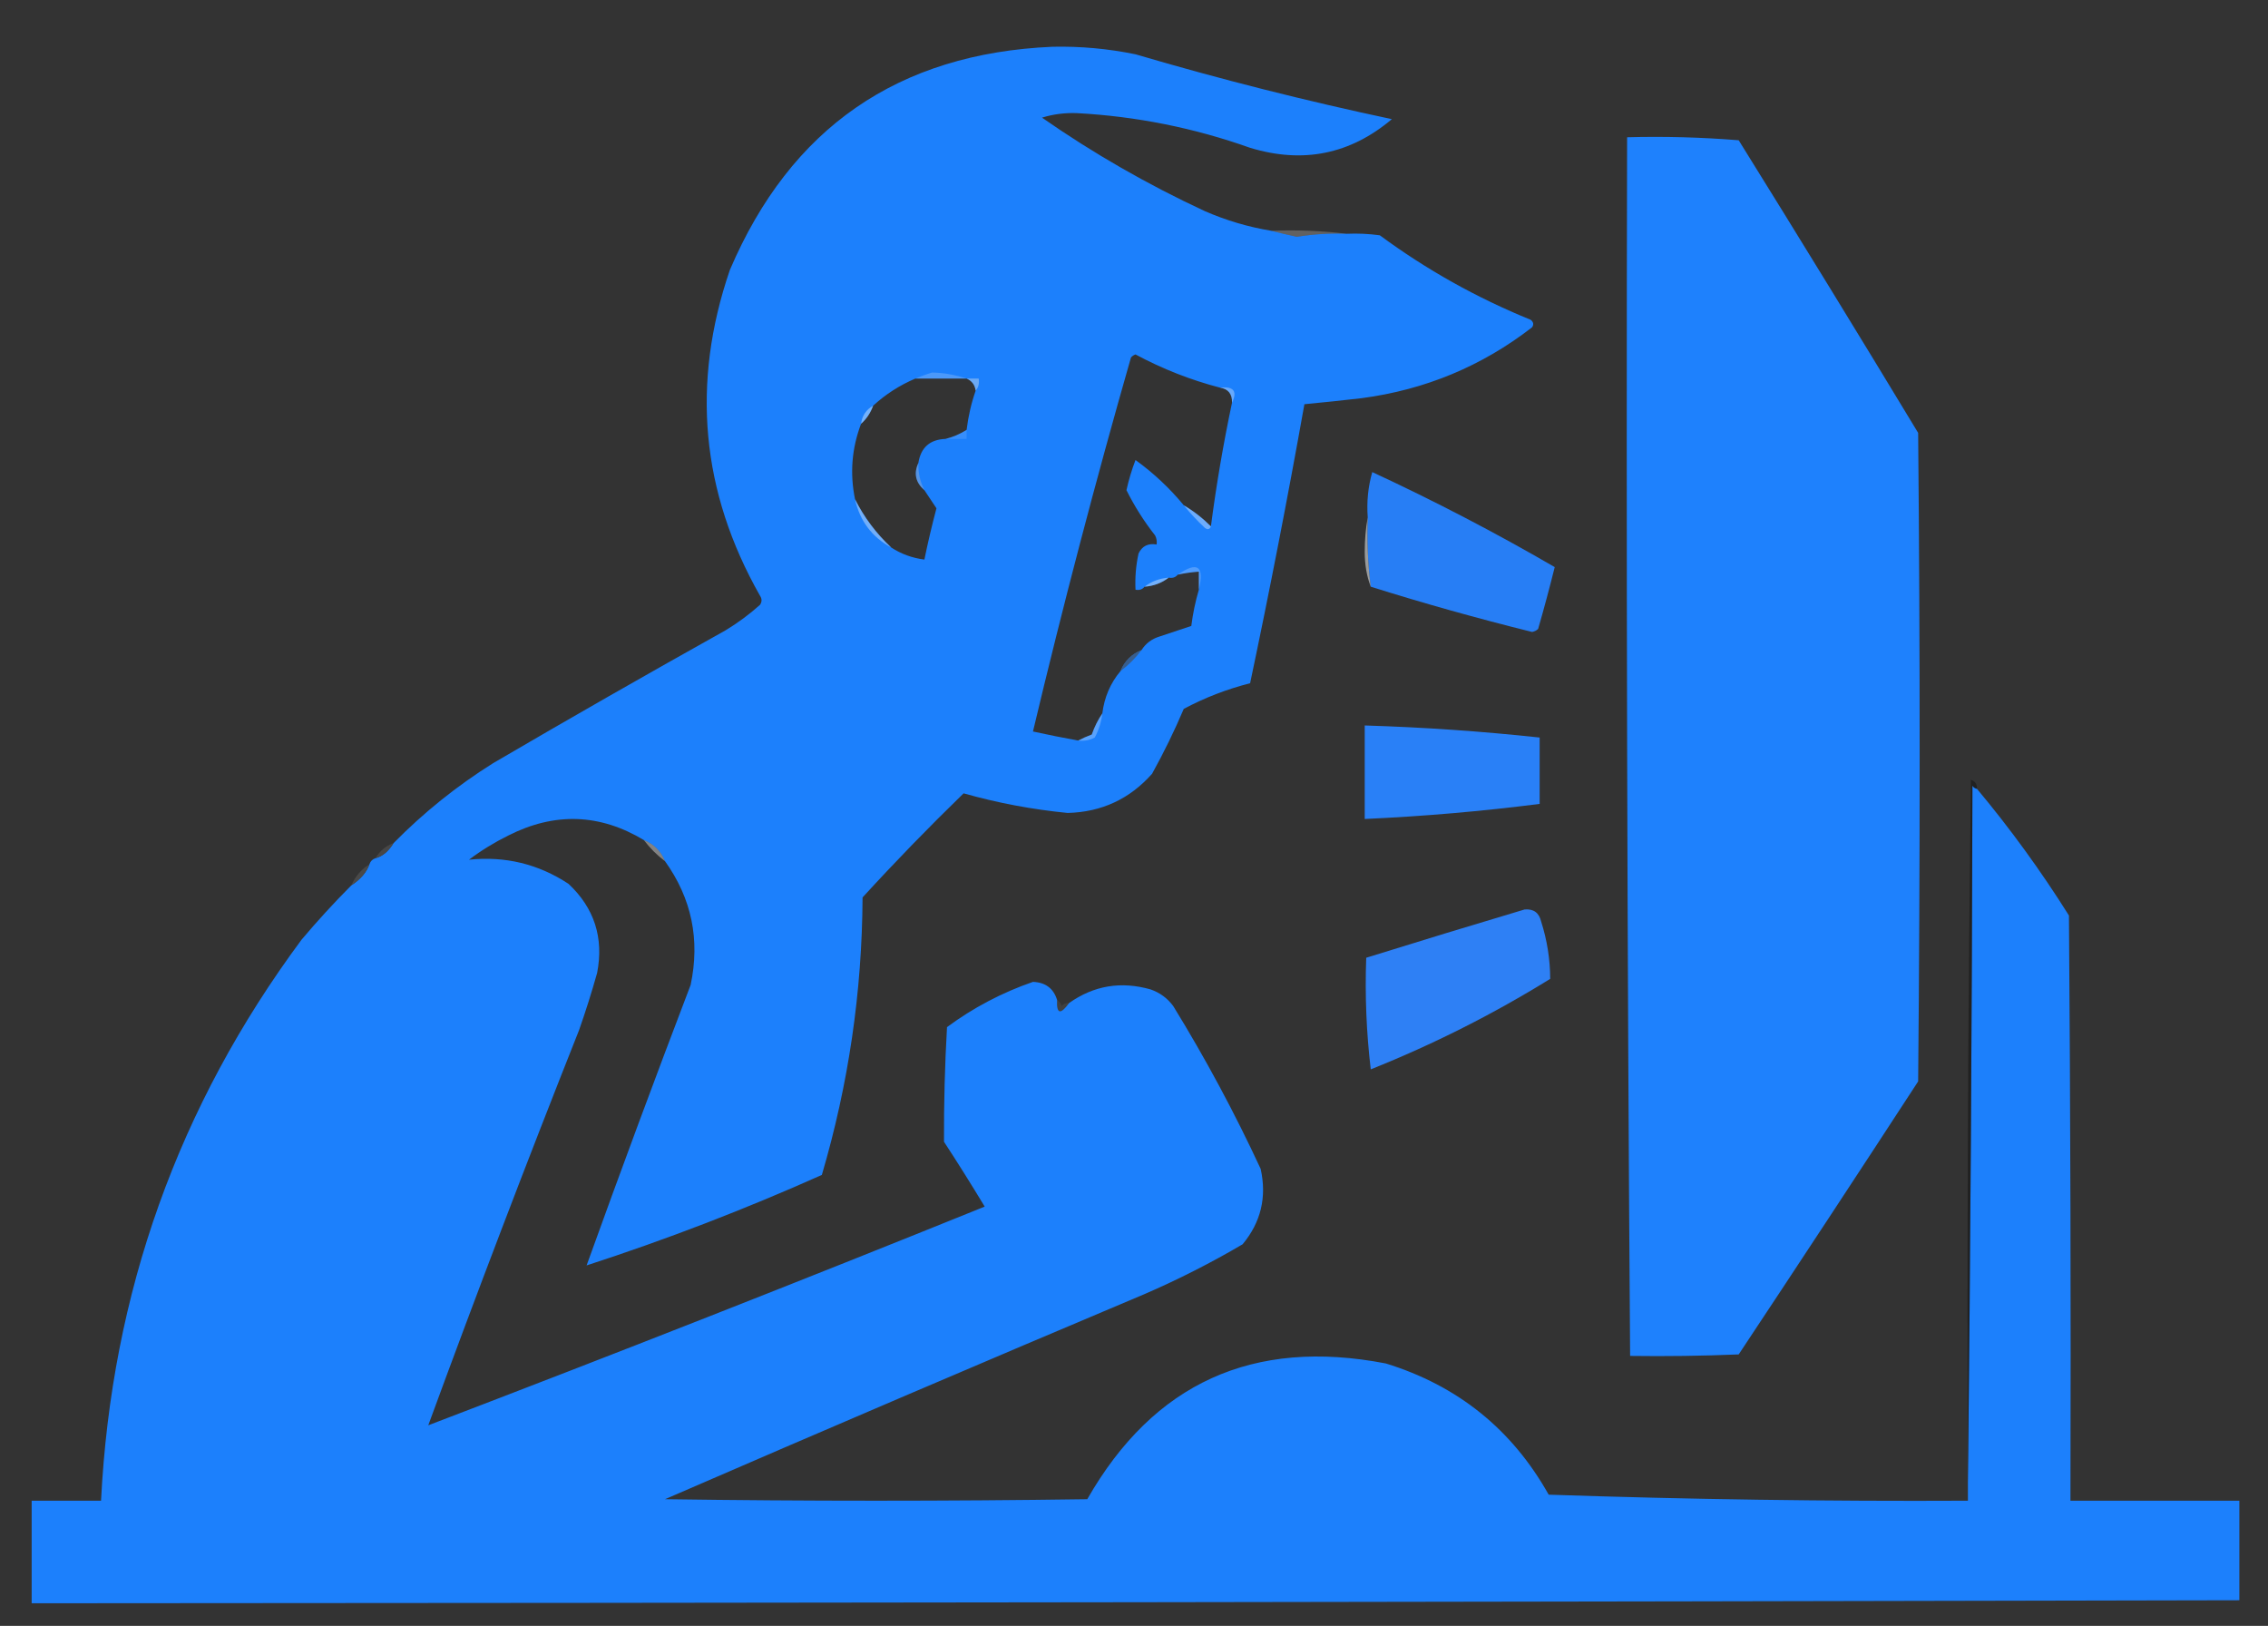 <?xml version="1.0" encoding="UTF-8"?>
<!DOCTYPE svg PUBLIC "-//W3C//DTD SVG 1.1//EN" "http://www.w3.org/Graphics/SVG/1.1/DTD/svg11.dtd">
<svg xmlns="http://www.w3.org/2000/svg" version="1.1" width="752px" height="539px" style="shape-rendering:geometricPrecision; text-rendering:geometricPrecision; image-rendering:optimizeQuality; fill-rule:evenodd; clip-rule:evenodd" xmlns:xlink="http://www.w3.org/1999/xlink">
<rect width="100%" height="100%" fill="#333333" stroke="none"/>
<g><path style="opacity:1" fill="#1c80fc" d="M 421.5,76.5 C 424.228,77.205 427.061,77.872 430,78.5C 435.62,77.6 441.12,77.267 446.5,77.5C 450.182,77.335 453.848,77.501 457.5,78C 472.937,89.389 489.604,98.722 507.5,106C 508.451,106.718 508.617,107.551 508,108.5C 491.368,121.384 472.535,129.218 451.5,132C 445.174,132.733 438.84,133.399 432.5,134C 426.983,164.936 420.983,195.769 414.5,226.5C 406.791,228.457 399.457,231.29 392.5,235C 389.388,242.323 385.888,249.489 382,256.5C 374.579,264.876 365.246,269.209 354,269.5C 342.234,268.346 330.734,266.179 319.5,263C 307.97,274.196 296.803,285.696 286,297.5C 285.841,328.798 281.341,359.465 272.5,389.5C 247.047,400.874 221.047,410.874 194.5,419.5C 205.695,388.42 217.195,357.42 229,326.5C 232.171,311.508 229.338,297.841 220.5,285.5C 219.167,282.167 216.833,279.833 213.5,278.5C 198.879,269.7 183.879,269.2 168.5,277C 163.902,279.27 159.569,281.937 155.5,285C 167.51,283.753 178.51,286.42 188.5,293C 197.062,301.021 200.229,310.855 198,322.5C 196.202,328.895 194.202,335.228 192,341.5C 174.709,385.056 158.042,428.722 142,472.5C 203.754,448.917 265.254,424.75 326.5,400C 322.125,392.749 317.625,385.582 313,378.5C 312.944,365.836 313.277,353.169 314,340.5C 322.699,334.066 332.199,329.066 342.5,325.5C 346.649,325.662 349.316,327.662 350.5,331.5C 350.276,336.145 351.61,336.478 354.5,332.5C 362.7,326.706 371.7,325.206 381.5,328C 384.562,329.061 387.062,330.894 389,333.5C 399.699,350.895 409.366,368.895 418,387.5C 420.078,396.884 418.078,405.217 412,412.5C 401.525,418.654 390.692,424.154 379.5,429C 326.354,451.409 273.354,474.075 220.5,497C 267.167,497.667 313.833,497.667 360.5,497C 382.515,458.502 415.515,443.502 459.5,452C 483.344,459.353 501.344,473.853 513.5,495.5C 559.82,497.063 606.153,497.73 652.5,497.5C 652.5,495.5 652.5,493.5 652.5,491.5C 653.333,414.668 653.833,337.668 654,260.5C 654.383,261.056 654.883,261.389 655.5,261.5C 666.577,274.758 676.744,288.758 686,303.5C 686.5,368.166 686.667,432.832 686.5,497.5C 705.167,497.5 723.833,497.5 742.5,497.5C 742.5,508.5 742.5,519.5 742.5,530.5C 498.5,531.04 254.5,531.373 10.5,531.5C 10.5,520.167 10.5,508.833 10.5,497.5C 18.167,497.5 25.833,497.5 33.5,497.5C 36.96,428.608 59.127,366.608 100,311.5C 105.284,305.237 110.784,299.237 116.5,293.5C 119.562,291.49 121.562,289.157 122.5,286.5C 122.833,285.5 123.5,284.833 124.5,284.5C 126.819,283.909 128.819,282.242 130.5,279.5C 140.445,269.392 151.445,260.558 163.5,253C 189.004,238.08 214.671,223.414 240.5,209C 244.6,206.533 248.434,203.699 252,200.5C 252.667,199.5 252.667,198.5 252,197.5C 232.455,163.076 229.122,127.076 242,89.5C 262.12,42.383 297.787,17.716 349,15.5C 358.265,15.302 367.431,16.135 376.5,18C 404.606,26.276 432.939,33.443 461.5,39.5C 447.691,51.162 432.025,54.329 414.5,49C 395.875,42.385 376.708,38.551 357,37.5C 352.986,37.366 349.153,37.866 345.5,39C 362.521,50.85 380.521,61.183 399.5,70C 406.601,73.091 413.934,75.257 421.5,76.5 Z M 404.5,128.5 C 407.259,128.933 408.592,130.6 408.5,133.5C 405.632,147.043 403.298,160.71 401.5,174.5C 398.767,171.761 395.767,169.427 392.5,167.5C 387.816,161.817 382.483,156.817 376.5,152.5C 375.249,155.756 374.249,159.09 373.5,162.5C 376.167,167.838 379.334,172.838 383,177.5C 383.483,178.448 383.649,179.448 383.5,180.5C 380.677,180.025 378.677,181.025 377.5,183.5C 376.638,187.453 376.305,191.453 376.5,195.5C 377.791,195.737 378.791,195.404 379.5,194.5C 382.542,194.267 385.208,193.267 387.5,191.5C 388.791,191.737 389.791,191.404 390.5,190.5C 392.806,190.007 395.139,189.674 397.5,189.5C 397.5,191.5 397.5,193.5 397.5,195.5C 396.354,199.394 395.521,203.394 395,207.5C 391.527,208.658 388.027,209.824 384.5,211C 381.894,211.792 379.894,213.292 378.5,215.5C 375.167,216.833 372.833,219.167 371.5,222.5C 368.162,226.492 366.162,231.158 365.5,236.5C 364.065,238.598 362.898,240.931 362,243.5C 360.378,244.099 358.878,244.766 357.5,245.5C 352.512,244.595 347.512,243.595 342.5,242.5C 352.387,200.952 363.221,159.619 375,118.5C 375.414,118.043 375.914,117.709 376.5,117.5C 385.418,122.295 394.751,125.962 404.5,128.5 Z M 303.5,125.5 C 309.167,125.5 314.833,125.5 320.5,125.5C 322.229,126.236 323.229,127.57 323.5,129.5C 322.057,133.615 321.057,137.948 320.5,142.5C 318.307,143.895 315.974,144.895 313.5,145.5C 308.299,145.701 305.299,148.368 304.5,153.5C 302.91,156.944 303.576,159.944 306.5,162.5C 307.809,164.497 309.142,166.497 310.5,168.5C 309.004,174.151 307.67,179.817 306.5,185.5C 302.505,184.999 298.838,183.666 295.5,181.5C 290.515,176.844 286.515,171.51 283.5,165.5C 281.753,156.954 282.42,148.62 285.5,140.5C 287.326,138.853 288.66,136.853 289.5,134.5C 293.629,130.712 298.296,127.712 303.5,125.5 Z"/></g>
<g><path style="opacity:1" fill="#1e81fd" d="M 539.5,45.5 C 551.851,45.168 564.185,45.501 576.5,46.5C 596.532,78.701 616.365,111.035 636,143.5C 636.667,215.167 636.667,286.833 636,358.5C 616.291,388.752 596.458,418.919 576.5,449C 564.505,449.5 552.505,449.667 540.5,449.5C 539.512,314.846 539.178,180.18 539.5,45.5 Z"/></g>
<g><path style="opacity:0.236" fill="#f6f7f5" d="M 421.5,76.5 C 430.017,76.174 438.35,76.507 446.5,77.5C 441.12,77.267 435.62,77.6 430,78.5C 427.061,77.872 424.228,77.205 421.5,76.5 Z"/></g>
<g><path style="opacity:0.219" fill="#f2f5f4" d="M 320.5,125.5 C 314.833,125.5 309.167,125.5 303.5,125.5C 305.218,124.776 307.052,124.109 309,123.5C 312.829,123.555 316.662,124.222 320.5,125.5 Z"/></g>
<g><path style="opacity:0.395" fill="#e7e9e8" d="M 320.5,125.5 C 321.833,125.5 323.167,125.5 324.5,125.5C 324.768,127.099 324.434,128.432 323.5,129.5C 323.229,127.57 322.229,126.236 320.5,125.5 Z"/></g>
<g><path style="opacity:0.34" fill="#fbfbfb" d="M 404.5,128.5 C 409.027,128.005 410.361,129.672 408.5,133.5C 408.592,130.6 407.259,128.933 404.5,128.5 Z"/></g>
<g><path style="opacity:0.392" fill="#fefffe" d="M 289.5,134.5 C 288.66,136.853 287.326,138.853 285.5,140.5C 285.845,137.802 287.178,135.802 289.5,134.5 Z"/></g>
<g><path style="opacity:0.116" fill="#fefffe" d="M 320.5,142.5 C 320.5,143.5 320.5,144.5 320.5,145.5C 318.167,145.5 315.833,145.5 313.5,145.5C 315.974,144.895 318.307,143.895 320.5,142.5 Z"/></g>
<g><path style="opacity:1" fill="#277ef5" d="M 454.5,194.5 C 453.534,186.92 453.201,179.253 453.5,171.5C 453.112,166.372 453.612,161.372 455,156.5C 475.686,166.092 495.853,176.592 515.5,188C 513.797,194.838 511.964,201.672 510,208.5C 509.439,209.022 508.772,209.355 508,209.5C 489.981,205.038 472.148,200.038 454.5,194.5 Z"/></g>
<g><path style="opacity:0.357" fill="#bbbabd" d="M 304.5,153.5 C 304.405,156.692 305.071,159.692 306.5,162.5C 303.576,159.944 302.91,156.944 304.5,153.5 Z"/></g>
<g><path style="opacity:0.359" fill="#fefffe" d="M 392.5,167.5 C 395.767,169.427 398.767,171.761 401.5,174.5C 401.103,175.525 400.437,175.692 399.5,175C 396.961,172.63 394.628,170.13 392.5,167.5 Z"/></g>
<g><path style="opacity:0.391" fill="#f9f9f9" d="M 283.5,165.5 C 286.515,171.51 290.515,176.844 295.5,181.5C 289.089,178.025 285.089,172.692 283.5,165.5 Z"/></g>
<g><path style="opacity:0.735" fill="#bfc1c2" d="M 453.5,171.5 C 453.201,179.253 453.534,186.92 454.5,194.5C 453.177,191.062 452.51,187.229 452.5,183C 452.501,178.985 452.835,175.151 453.5,171.5 Z"/></g>
<g><path style="opacity:0.232" fill="#fafcfa" d="M 397.5,195.5 C 397.5,193.5 397.5,191.5 397.5,189.5C 395.139,189.674 392.806,190.007 390.5,190.5C 397.078,185.961 399.411,187.628 397.5,195.5 Z"/></g>
<g><path style="opacity:0.387" fill="#fefffe" d="M 387.5,191.5 C 385.208,193.267 382.542,194.267 379.5,194.5C 381.792,192.733 384.458,191.733 387.5,191.5 Z"/></g>
<g><path style="opacity:0.616" fill="#4a4a4a" d="M 378.5,215.5 C 376.5,218.167 374.167,220.5 371.5,222.5C 372.833,219.167 375.167,216.833 378.5,215.5 Z"/></g>
<g><path style="opacity:1" fill="#2980f7" d="M 452.5,240.5 C 471.898,241.087 491.231,242.421 510.5,244.5C 510.5,251.833 510.5,259.167 510.5,266.5C 491.244,268.959 471.911,270.625 452.5,271.5C 452.5,261.167 452.5,250.833 452.5,240.5 Z"/></g>
<g><path style="opacity:0.269" fill="#fdfdfd" d="M 365.5,236.5 C 365.174,239.311 364.341,241.978 363,244.5C 361.301,245.406 359.467,245.739 357.5,245.5C 358.878,244.766 360.378,244.099 362,243.5C 362.898,240.931 364.065,238.598 365.5,236.5 Z"/></g>
<g><path style="opacity:0.371" fill="#030303" d="M 655.5,261.5 C 654.883,261.389 654.383,261.056 654,260.5C 653.833,337.668 653.333,414.668 652.5,491.5C 652.167,413.83 652.5,336.164 653.5,258.5C 654.919,259.005 655.585,260.005 655.5,261.5 Z"/></g>
<g><path style="opacity:0.415" fill="#f1f1f3" d="M 213.5,278.5 C 216.833,279.833 219.167,282.167 220.5,285.5C 217.833,283.5 215.5,281.167 213.5,278.5 Z"/></g>
<g><path style="opacity:0.898" fill="#4a4a4a" d="M 130.5,279.5 C 128.819,282.242 126.819,283.909 124.5,284.5C 125.911,282.086 127.911,280.419 130.5,279.5 Z"/></g>
<g><path style="opacity:0.992" fill="#4a4a4a" d="M 122.5,286.5 C 121.562,289.157 119.562,291.49 116.5,293.5C 117.757,290.573 119.757,288.239 122.5,286.5 Z"/></g>
<g><path style="opacity:1" fill="#2e80f5" d="M 505.5,301.5 C 508.48,301.241 510.313,302.574 511,305.5C 512.982,311.722 513.982,318.055 514,324.5C 495.034,336.233 475.201,346.233 454.5,354.5C 453.047,342.208 452.547,329.874 453,317.5C 470.556,312.035 488.056,306.701 505.5,301.5 Z"/></g>
<g><path style="opacity:0.084" fill="#cacfd1" d="M 350.5,331.5 C 351.222,331.918 351.722,332.584 352,333.5C 352.671,332.748 353.504,332.414 354.5,332.5C 351.61,336.478 350.276,336.145 350.5,331.5 Z"/></g>
</svg>
